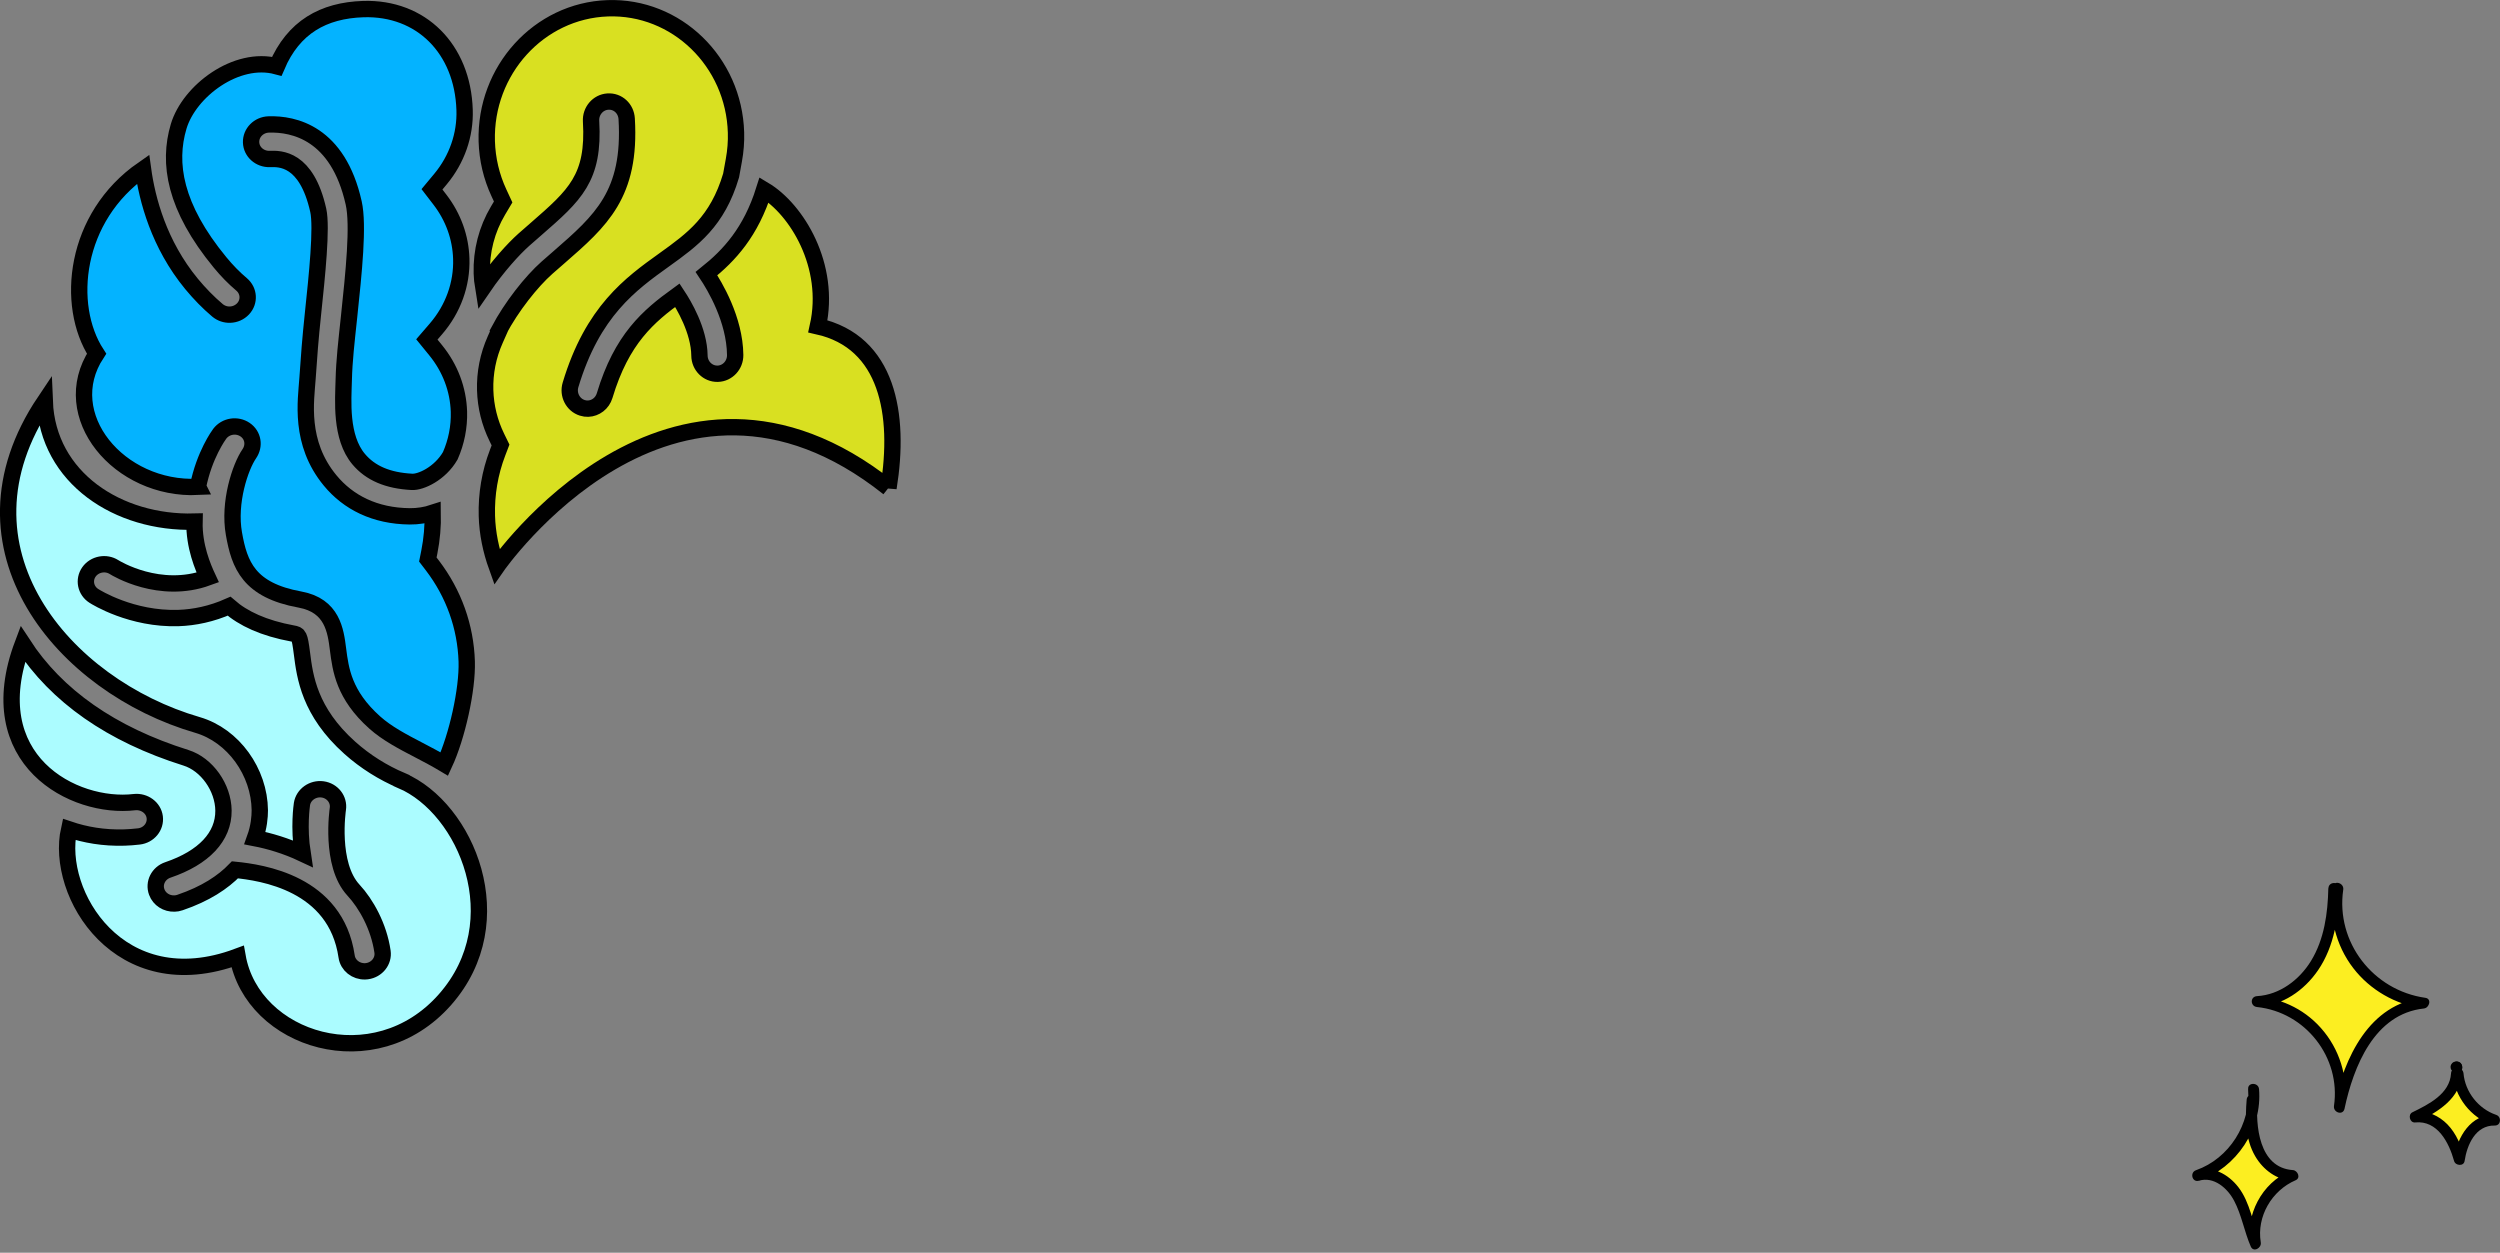 <svg width="459" height="230" viewBox="0 0 459 230" fill="none" xmlns="http://www.w3.org/2000/svg">
<rect x="0" y="0" width="459" height="230" fill="#808080" stroke="none"/>
<g id="graphics">
<g id="Group">
<path id="Vector" d="M36.35 89.35C37.5 83.52 40.18 79.86 40.35 79.63C41.43 78.21 43.5 77.87 45 78.89C46.49 79.91 46.78 81.84 45.77 83.31C44.11 85.72 41.93 92.25 42.95 97.99C43.96 103.73 45.68 108.37 55.08 110.08C61.04 111.17 61.63 115.81 62.06 119.21C62.54 122.94 63.12 127.58 68.81 132.66C71.05 134.66 73.91 136.16 76.95 137.74C78.46 138.53 80.03 139.35 81.58 140.28C83.92 135.24 85.85 126.6 85.69 121.45C85.49 115.06 83.31 108.97 79.4 103.84L78.55 102.73L78.82 101.38C79.3 98.99 79.5 96.56 79.45 94.16C78.27 94.55 76.74 94.82 75.23 94.8C68.84 94.74 63.93 92.24 60.61 88.21C54.87 81.26 56.19 73.53 56.46 69.48C56.73 65.43 56.98 62.21 57.46 57.64C58.21 50.56 59.13 41.74 58.43 38.61C56.27 28.97 51.38 29.13 49.53 29.19C47.69 29.25 46.15 27.88 46.1 26.13C46.05 24.38 47.49 22.91 49.33 22.85C53.92 22.7 62.06 24.38 64.94 37.27C65.86 41.37 64.96 49.96 64.08 58.26C63.6 62.82 63.2 66.12 63.11 69.8C63.02 73.48 62.44 80.25 65.86 84.31C68.01 86.86 71.18 88.24 75.63 88.47C77.24 88.57 80.78 86.96 82.67 83.68C83.79 81.14 84.34 78.38 84.26 75.59C84.13 71.48 82.65 67.58 80 64.32L78.37 62.32L80.06 60.36C83.19 56.72 84.84 52.16 84.69 47.5C84.57 43.59 83.22 39.86 80.81 36.71L79.31 34.76L80.89 32.86C83.88 29.26 85.45 24.77 85.3 20.2C84.95 8.95 77.3 1.33 66.69 1.67C59.37 1.91 53.88 4.99 50.82 12.17C43.41 10.18 34.74 16.71 32.8 23.21C30.8 29.94 32.02 38 40.41 48.19C41.65 49.7 42.98 51.06 44.36 52.22C45.73 53.38 45.86 55.39 44.63 56.7C43.99 57.38 43.13 57.74 42.24 57.77C41.42 57.8 40.59 57.53 39.92 56.97C38.25 55.56 36.65 53.92 35.16 52.12C29.16 44.83 27.02 36.62 26.26 31.07C13.59 39.86 11.96 56.04 17.73 64.94C10.33 76.25 21.84 90.08 36.37 89.39L36.35 89.35Z" fill="#04B3FF" stroke="black" stroke-width="3" stroke-miterlimit="10"/>
<path id="Vector_2" d="M73.72 143.31C70.34 141.87 67.08 139.85 64.23 137.3C56.79 130.65 55.98 124.24 55.44 120C55 116.54 54.86 116.52 53.79 116.32C48.38 115.33 44.65 113.56 42.06 111.3C38.84 112.73 35.69 113.37 32.77 113.47C24.19 113.75 17.61 109.65 17.24 109.41C15.71 108.44 15.31 106.47 16.33 105.01C17.36 103.55 19.43 103.16 20.94 104.12C21.3 104.35 29.33 109.25 38.14 106.03C37.28 104.18 35.6 100.31 35.71 95.77C21.72 96.16 8.77 87.77 8.21 73.71C-9.88 100.68 11.67 125.95 36.25 133.1C42.86 135.02 47.63 141.75 47.7 148.76C47.7 149.98 47.55 151.82 46.81 153.88C49.42 154.38 52.5 155.28 55.56 156.72C54.81 151.91 55.4 147.89 55.44 147.62C55.71 145.89 57.42 144.69 59.22 144.93C61.04 145.18 62.29 146.79 62.03 148.52C62.02 148.6 60.51 158.7 64.9 163.43C67.23 165.94 69.56 170.1 70.23 174.72C70.48 176.45 69.21 178.06 67.39 178.31C67.27 178.32 67.15 178.34 67.03 178.34C65.35 178.39 63.87 177.24 63.64 175.61C61.67 162.07 47.98 160.19 43.14 159.7C40.95 161.96 37.75 164.11 33.03 165.71C32.7 165.83 32.36 165.88 32.02 165.89C30.61 165.94 29.27 165.12 28.78 163.78C28.17 162.13 29.08 160.31 30.82 159.72C37.45 157.47 41.07 153.6 41.03 148.83C40.99 144.59 37.97 140.33 34.14 139.13C20.45 134.83 10.4 127.8 4.18 118.23C-3.86 139.55 13.56 148.6 24.7 147.27C26.5 147.08 28.19 148.29 28.41 150.03C28.63 151.77 27.33 153.36 25.5 153.57C24.59 153.68 23.71 153.74 22.85 153.77C19.01 153.89 15.61 153.27 12.68 152.28C10.06 164.06 21.93 183.7 43.62 175.62C46.34 191.06 68.77 198.2 81.7 183.53C94.42 169.1 85.59 148.39 73.72 143.32V143.31Z" fill="#ABFCFF" stroke="black" stroke-width="3" stroke-miterlimit="10"/>
<path id="Vector_3" d="M163.13 89.58C165.33 76.05 162.97 62.79 150.16 59.91C152.65 48.78 146.25 38.41 140.29 34.86C137.85 42.62 133.92 46.87 129.71 50.24C131.24 52.53 134.9 58.64 134.98 65.18C135 67.03 133.58 68.56 131.8 68.62C131.78 68.62 131.76 68.62 131.74 68.62C129.93 68.65 128.44 67.16 128.42 65.29C128.37 60.69 125.52 55.94 124.37 54.2C119.06 58.05 114.14 62.19 111.01 72.64C110.58 74.06 109.34 74.98 107.98 75.03C107.63 75.04 107.27 75 106.91 74.88C105.18 74.34 104.21 72.44 104.75 70.66C108.81 57.13 115.79 52.13 121.95 47.71C127.18 43.96 131.72 40.68 134.23 32.22L134.74 29.4C135.05 27.71 135.18 26.01 135.13 24.35C134.76 11.33 124.18 1.08 111.57 1.52C98.96 1.96 89 12.92 89.37 25.94C89.47 29.24 90.22 32.43 91.61 35.42L92.38 37.08L91.44 38.66C89.37 42.14 88.34 46.12 88.46 50.18C88.49 51.05 88.57 51.92 88.71 52.77C91.34 48.93 94.26 45.72 96.18 44.01C96.95 43.33 97.7 42.68 98.42 42.05C105.56 35.83 109.14 32.71 108.52 22.25C108.41 20.39 109.78 18.77 111.59 18.65C113.44 18.52 114.95 19.94 115.06 21.81C115.89 35.67 110.33 40.52 102.64 47.22C101.93 47.84 101.2 48.48 100.44 49.14C97.56 51.69 93.91 56.3 91.57 60.73L91.61 60.81L90.93 62.34C89.61 65.3 88.99 68.43 89.08 71.64C89.17 74.67 89.89 77.6 91.24 80.35L91.9 81.7L91.36 83.11C89.94 86.82 89.28 90.73 89.39 94.72C89.48 97.92 90.14 101.06 91.21 104.04C91.21 104.04 123.18 57.82 163.13 89.57V89.58Z" fill="#D9E021" stroke="black" stroke-width="3" stroke-miterlimit="10"/>
</g>
<g id="Group_2">
<g id="Group_3">
<g id="Group_4">
<path id="Vector_4" d="M428.48 163.08C428.4 167.71 427.72 172.45 425.43 176.48C423.14 180.5 419.01 183.7 414.39 183.89C418.96 184.32 423.32 186.7 426.14 190.33C428.96 193.96 430.2 198.77 429.49 203.31C430.4 198.99 431.7 194.67 434.22 191.04C436.74 187.42 440.64 184.56 445.04 184.16C440.19 183.53 435.63 180.86 432.7 176.95C429.77 173.03 428.5 167.91 429.26 163.08" fill="#FCEE21"/>
<path id="Vector_5" d="M427.48 163.08C427.38 167.69 426.74 172.46 424.28 176.46C422.14 179.93 418.54 182.65 414.39 182.89C413.09 182.97 413.12 184.76 414.39 184.89C423.3 185.83 429.81 194.16 428.52 203.04C428.34 204.28 430.17 204.86 430.45 203.57C432.1 195.83 435.92 186.13 445.03 185.16C446.04 185.05 446.51 183.37 445.3 183.2C435.73 181.85 428.81 173.01 430.22 163.34C430.4 162.08 428.48 161.54 428.29 162.81C427.52 168.09 428.79 173.51 432.07 177.76C435.15 181.76 439.79 184.42 444.77 185.13L445.04 183.17C434.93 184.25 430.4 194.27 428.53 203.05L430.46 203.58C431.19 198.56 429.92 193.46 426.74 189.48C423.56 185.5 419.19 183.4 414.4 182.9V184.9C419.04 184.63 423.03 181.89 425.61 178.11C428.59 173.74 429.39 168.27 429.5 163.09C429.53 161.8 427.53 161.8 427.5 163.09L427.48 163.08Z" fill="black"/>
</g>
<g id="Group_5">
<path id="Vector_6" d="M413.75 199.94C414.4 206.71 409.91 213.64 403.46 215.81C406.36 214.81 409.47 217.05 410.94 219.74C412.41 222.43 412.84 225.57 414.11 228.36C413.17 223.29 416.19 217.76 420.97 215.81C418.01 215.7 415.48 213.36 414.34 210.63C413.2 207.89 413.22 204.82 413.47 201.87" fill="#FCEE21"/>
<path id="Vector_7" d="M412.75 199.94C413.28 206.34 409.3 212.7 403.19 214.85C401.99 215.27 402.47 217.15 403.72 216.78C406.47 215.95 408.97 218.15 410.18 220.45C411.58 223.1 412.05 226.14 413.25 228.88C413.74 229.99 415.25 229.14 415.08 228.11C414.29 223.35 417.1 218.57 421.48 216.69C422.47 216.26 421.85 214.89 420.98 214.83C414.7 214.4 414.1 206.62 414.49 201.89C414.6 200.61 412.59 200.61 412.49 201.89C412.2 205.38 412.23 209.15 414.05 212.27C415.53 214.81 418.01 216.63 420.98 216.83L420.48 214.97C415.23 217.22 412.23 223.07 413.16 228.65L414.99 227.88C413.55 224.6 413.18 220.8 410.92 217.91C409.1 215.59 406.19 213.97 403.21 214.87L403.74 216.8C410.64 214.38 415.37 207.29 414.76 199.96C414.65 198.69 412.65 198.68 412.76 199.96L412.75 199.94Z" fill="black"/>
</g>
</g>
<path id="Vector_8" d="M451.09 196.9C452.38 196.9 452.38 194.9 451.09 194.9C449.8 194.9 449.8 196.9 451.09 196.9Z" fill="black"/>
<g id="Group_6">
<path id="Vector_9" d="M451.01 197.07C450.94 199.01 449.82 200.79 448.37 202.08C446.92 203.37 445.15 204.24 443.41 205.09C445.45 204.83 447.5 205.87 448.86 207.41C450.22 208.95 450.99 210.92 451.53 212.91C451.78 211.14 452.32 209.38 453.42 207.97C454.52 206.57 456.24 205.58 458.02 205.67C454.35 204.48 451.57 200.93 451.28 197.08" fill="#FCEE21"/>
<path id="Vector_10" d="M450.01 197.07C449.79 200.85 445.87 202.77 442.91 204.22C442.05 204.64 442.43 206.18 443.41 206.08C447.54 205.66 449.64 209.8 450.57 213.16C450.81 214.04 452.35 214.18 452.5 213.16C452.94 210.21 454.5 206.58 458.03 206.65C459.2 206.68 459.33 205.04 458.3 204.69C455.05 203.59 452.6 200.5 452.3 197.07C452.19 195.8 450.19 195.79 450.3 197.07C450.68 201.43 453.62 205.21 457.77 206.62L458.04 204.66C453.62 204.56 451.16 208.76 450.58 212.63H452.51C451.89 210.38 450.99 208.12 449.33 206.42C447.8 204.86 445.63 203.85 443.42 204.08L443.92 205.94C447.64 204.12 451.75 201.67 452.01 197.06C452.08 195.77 450.08 195.78 450.01 197.06V197.07Z" fill="black"/>
</g>
<g id="Group_7">
<path id="Vector_11" d="M451.07 196.08C451.14 195.99 451 195.84 450.9 195.91Z" fill="#FCEE21"/>
<path id="Vector_12" d="M451.93 196.58C451.93 196.58 451.93 196.58 451.93 196.57C451.97 196.49 452.01 196.4 452.04 196.32C452.05 196.28 452.06 196.18 452.06 196.17C452.06 196.17 452.08 196.07 452.08 196.02C452.08 195.93 452.06 195.83 452.04 195.74C452.04 195.74 452.04 195.73 452.04 195.72C452.01 195.63 451.97 195.55 451.93 195.47C451.93 195.47 451.93 195.46 451.93 195.45C451.88 195.37 451.82 195.29 451.75 195.22C451.75 195.22 451.75 195.22 451.74 195.21C451.71 195.18 451.66 195.15 451.64 195.13C451.61 195.11 451.57 195.08 451.54 195.05C451.54 195.05 451.54 195.05 451.53 195.05C451.49 195.03 451.42 195 451.4 194.99C451.38 194.99 451.31 194.95 451.27 194.93C451.19 194.91 450.92 194.88 450.99 194.89C450.99 194.89 450.98 194.89 450.97 194.89C450.92 194.89 450.85 194.91 450.83 194.91C450.82 194.91 450.73 194.91 450.69 194.93C450.61 194.96 450.52 195 450.44 195.03C450.44 195.03 450.43 195.03 450.42 195.04C450.3 195.1 450.21 195.19 450.14 195.3C450.05 195.4 449.99 195.51 449.96 195.64C449.92 195.77 449.91 195.91 449.94 196.04C449.94 196.17 449.99 196.3 450.06 196.41L450.22 196.61C450.34 196.73 450.49 196.82 450.66 196.87L450.93 196.91C451.11 196.91 451.28 196.86 451.43 196.77C451.43 196.77 451.44 196.77 451.45 196.76L451.21 196.86H451.23L450.96 196.9C450.96 196.9 450.98 196.9 450.99 196.9L450.72 196.86C450.72 196.86 450.74 196.86 450.75 196.86L450.51 196.76C450.51 196.76 450.53 196.77 450.54 196.78L450.34 196.62C450.34 196.62 450.36 196.64 450.37 196.65L450.21 196.45C450.21 196.45 450.22 196.47 450.23 196.48L450.13 196.24C450.13 196.24 450.13 196.26 450.13 196.27L450.09 196C450.09 196 450.09 196.02 450.09 196.03L450.13 195.76V195.78L450.23 195.54C450.23 195.54 450.23 195.55 450.22 195.56C450.15 195.67 450.11 195.8 450.1 195.93C450.07 196.06 450.08 196.2 450.12 196.33C450.15 196.46 450.21 196.57 450.3 196.67C450.37 196.78 450.46 196.86 450.58 196.93L450.82 197.03C451 197.08 451.17 197.08 451.35 197.03L451.59 196.93C451.74 196.84 451.86 196.72 451.95 196.57L451.93 196.58Z" fill="black"/>
</g>
</g>
</g>
</svg>
